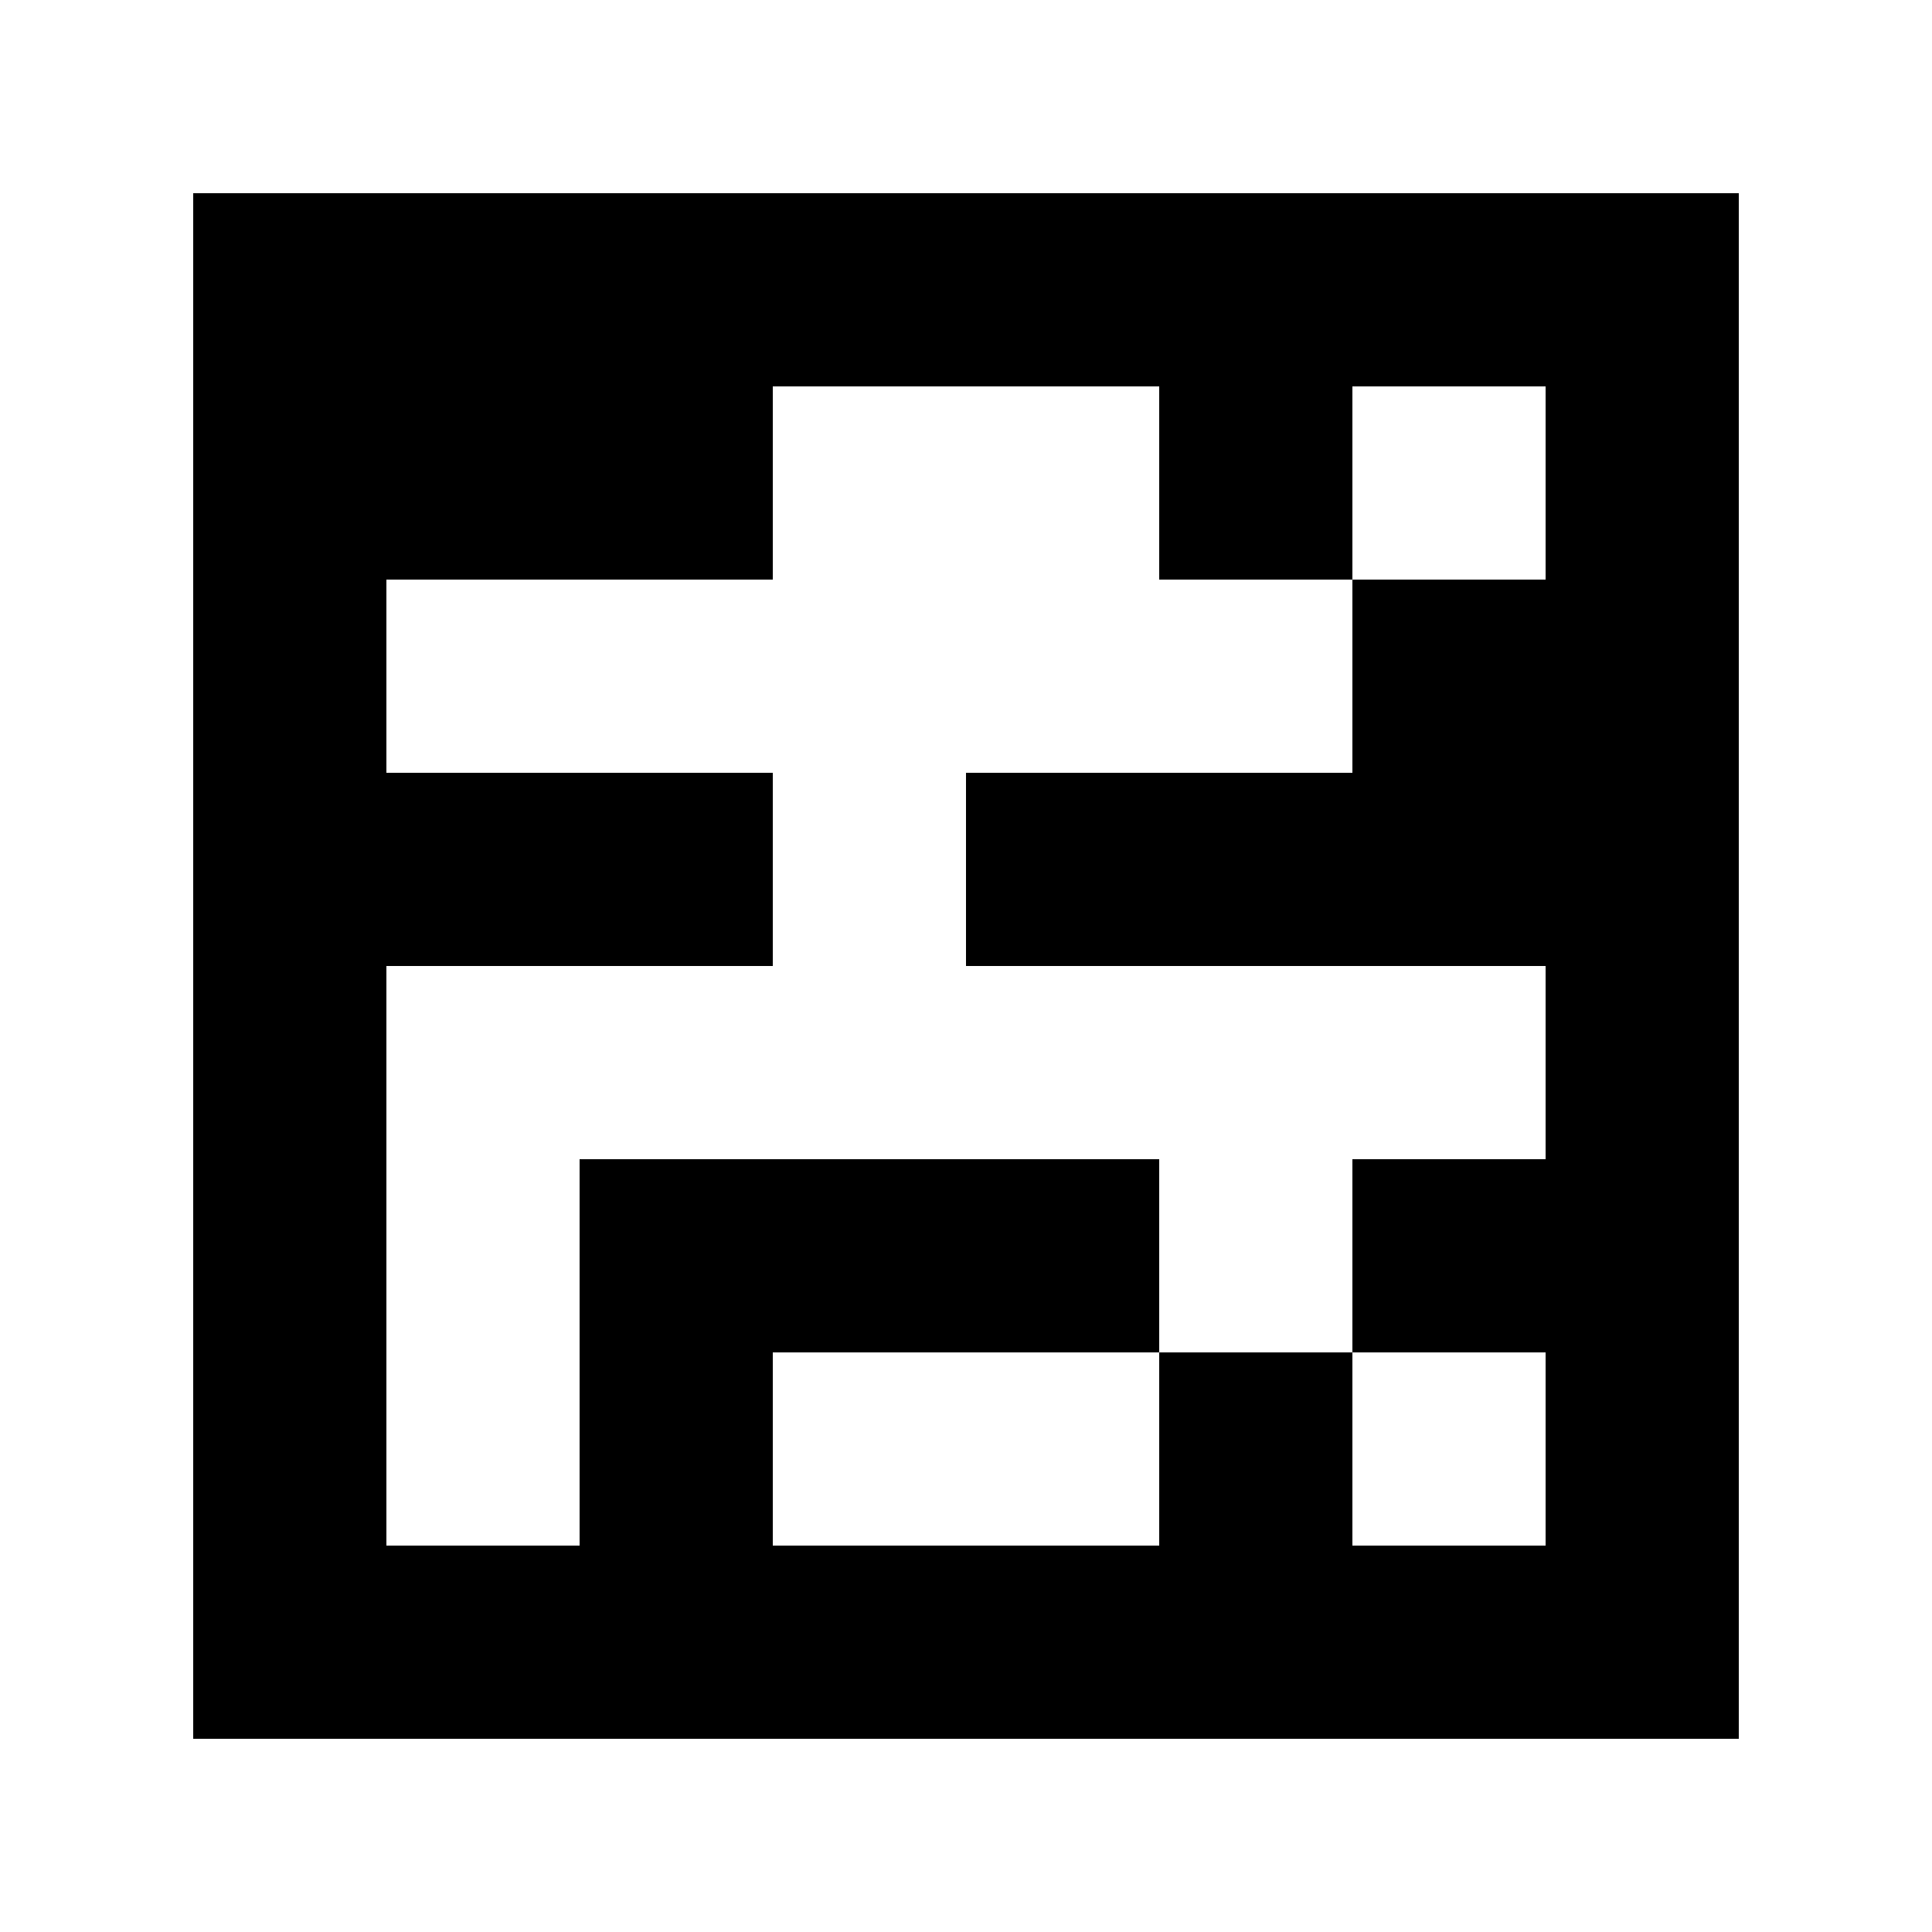 <?xml version="1.0" standalone="yes"?>
<svg xmlns="http://www.w3.org/2000/svg" width="100" height="100">
<path style="fill:#ffffff; stroke:none;" d="M0 0L0 100L100 100L100 0L0 0z"/>
<path style="fill:#000000; stroke:none;" d="M10 10L10 90L90 90L90 10L10 10z"/>
<path style="fill:#ffffff; stroke:none;" d="M40 20L40 30L20 30L20 40L40 40L40 50L20 50L20 80L30 80L30 60L60 60L60 70L40 70L40 80L60 80L60 70L70 70L70 80L80 80L80 70L70 70L70 60L80 60L80 50L50 50L50 40L70 40L70 30L80 30L80 20L70 20L70 30L60 30L60 20L40 20z"/>
</svg>
